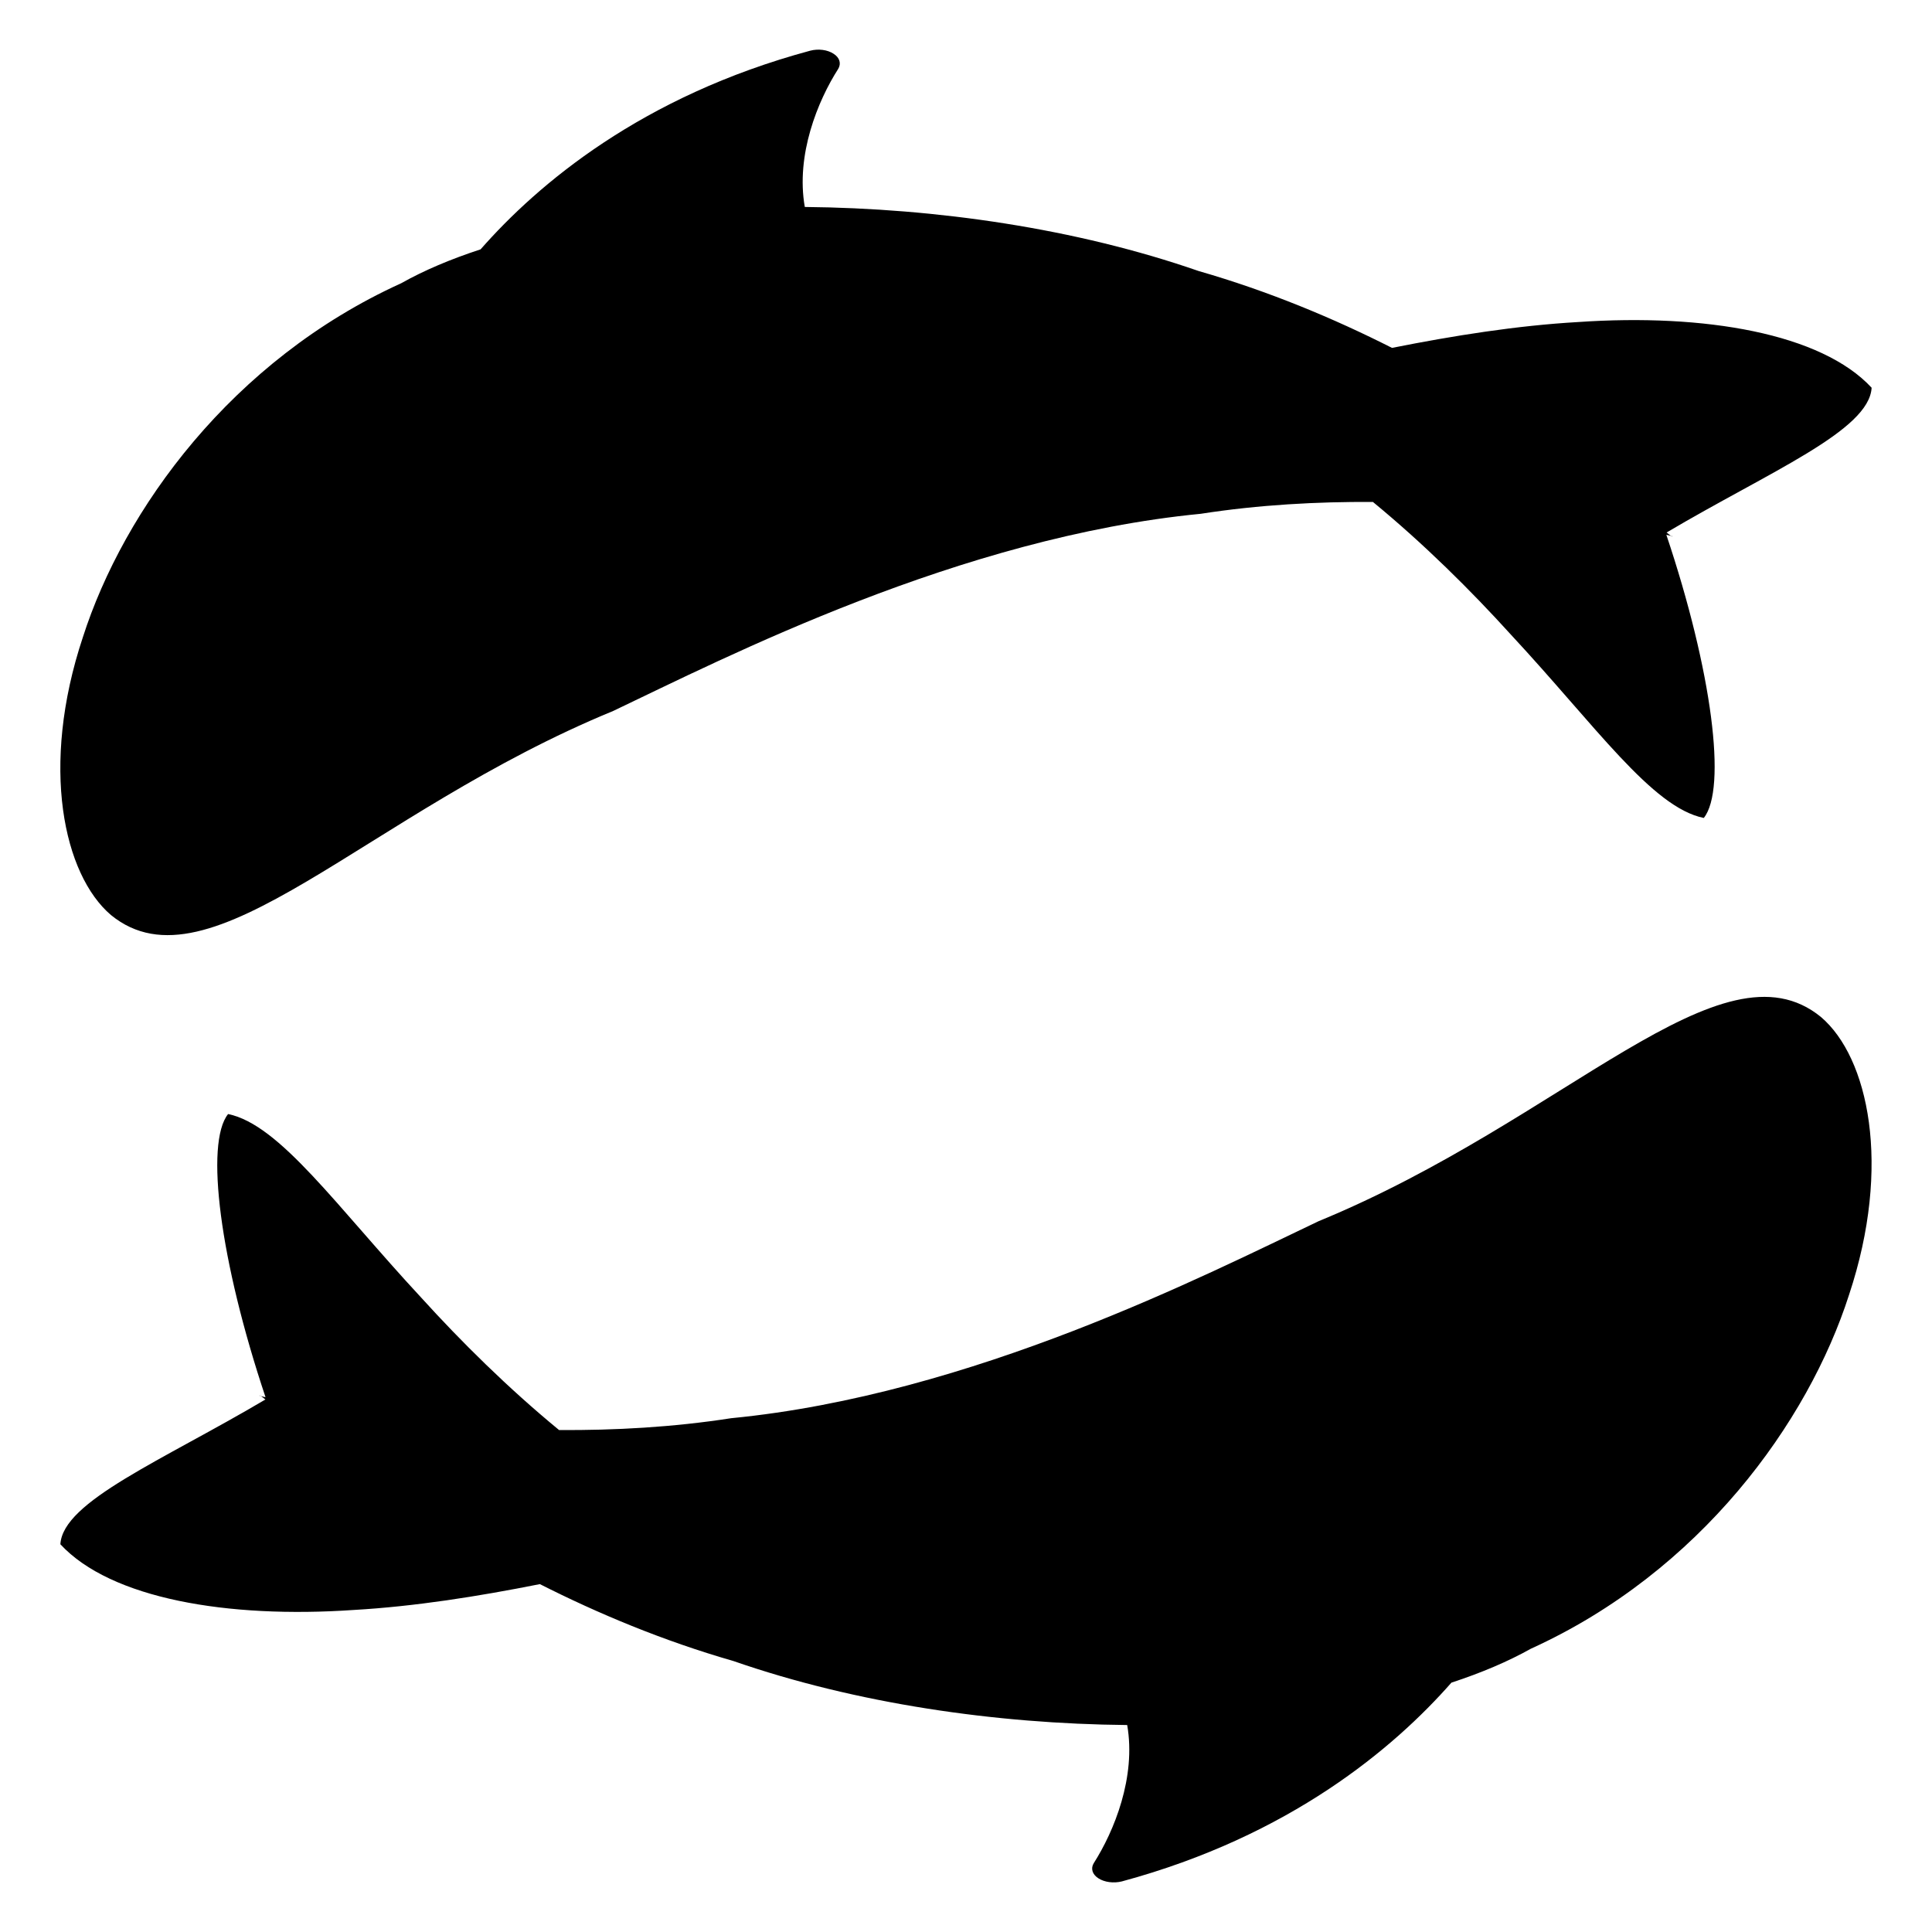 <svg width="16" height="16" viewBox="0 0 16 16" fill="none" xmlns="http://www.w3.org/2000/svg">
<g clip-path="url(#clip0_121_6272)">
<path d="M2.15 11.558C2.147 11.558 2.151 11.559 2.161 11.562C2.152 11.556 2.148 11.555 2.15 11.558Z" fill="black"/>
<path d="M13.85 4.441C13.852 4.442 13.848 4.44 13.838 4.438C13.847 4.444 13.851 4.445 13.85 4.441Z" fill="black"/>
<path d="M0.919 7.578C1.741 8.249 3.032 6.729 5.078 5.888C6.013 5.443 7.948 4.449 9.944 4.255C10.426 4.18 10.912 4.154 11.37 4.157C11.793 4.505 12.18 4.889 12.512 5.255C13.215 6.011 13.681 6.687 14.11 6.774C14.303 6.533 14.179 5.558 13.8 4.429C13.817 4.433 13.829 4.436 13.838 4.438C13.83 4.432 13.818 4.423 13.802 4.41C14.657 3.904 15.48 3.567 15.5 3.211C15.083 2.761 14.117 2.595 13.069 2.667C12.564 2.696 12.041 2.779 11.528 2.881C11.048 2.638 10.509 2.412 9.925 2.244C8.911 1.892 7.754 1.724 6.665 1.714C6.589 1.282 6.773 0.834 6.942 0.57C6.968 0.526 6.954 0.477 6.903 0.445C6.853 0.412 6.777 0.402 6.709 0.42C5.314 0.796 4.454 1.525 3.98 2.065C3.732 2.146 3.51 2.24 3.322 2.346C1.919 2.983 1.025 4.22 0.686 5.278C0.329 6.351 0.528 7.245 0.919 7.578Z" fill="black"/>
<path d="M15.08 8.422C14.258 7.751 12.968 9.271 10.921 10.113C9.986 10.557 8.051 11.551 6.055 11.745C5.573 11.82 5.087 11.846 4.63 11.843C4.207 11.495 3.819 11.111 3.487 10.745C2.785 9.989 2.318 9.314 1.889 9.226C1.696 9.467 1.821 10.442 2.199 11.571C2.182 11.568 2.17 11.564 2.161 11.562C2.17 11.568 2.182 11.577 2.198 11.59C1.343 12.096 0.52 12.433 0.5 12.789C0.917 13.239 1.882 13.405 2.93 13.333C3.435 13.304 3.958 13.221 4.471 13.119C4.951 13.362 5.49 13.588 6.074 13.756C7.088 14.108 8.245 14.276 9.335 14.286C9.41 14.718 9.226 15.166 9.058 15.43C9.031 15.474 9.046 15.523 9.096 15.555C9.146 15.588 9.223 15.598 9.291 15.581C10.685 15.204 11.545 14.475 12.02 13.935C12.267 13.854 12.489 13.76 12.678 13.654C14.08 13.017 14.974 11.78 15.313 10.723C15.67 9.649 15.472 8.755 15.08 8.422Z" fill="black"/>
</g>
<defs>
<clipPath id="clip0_121_6272">
<rect width="15" height="16" fill="white" transform="translate(0.5)"/>
</clipPath>
</defs>
</svg>
